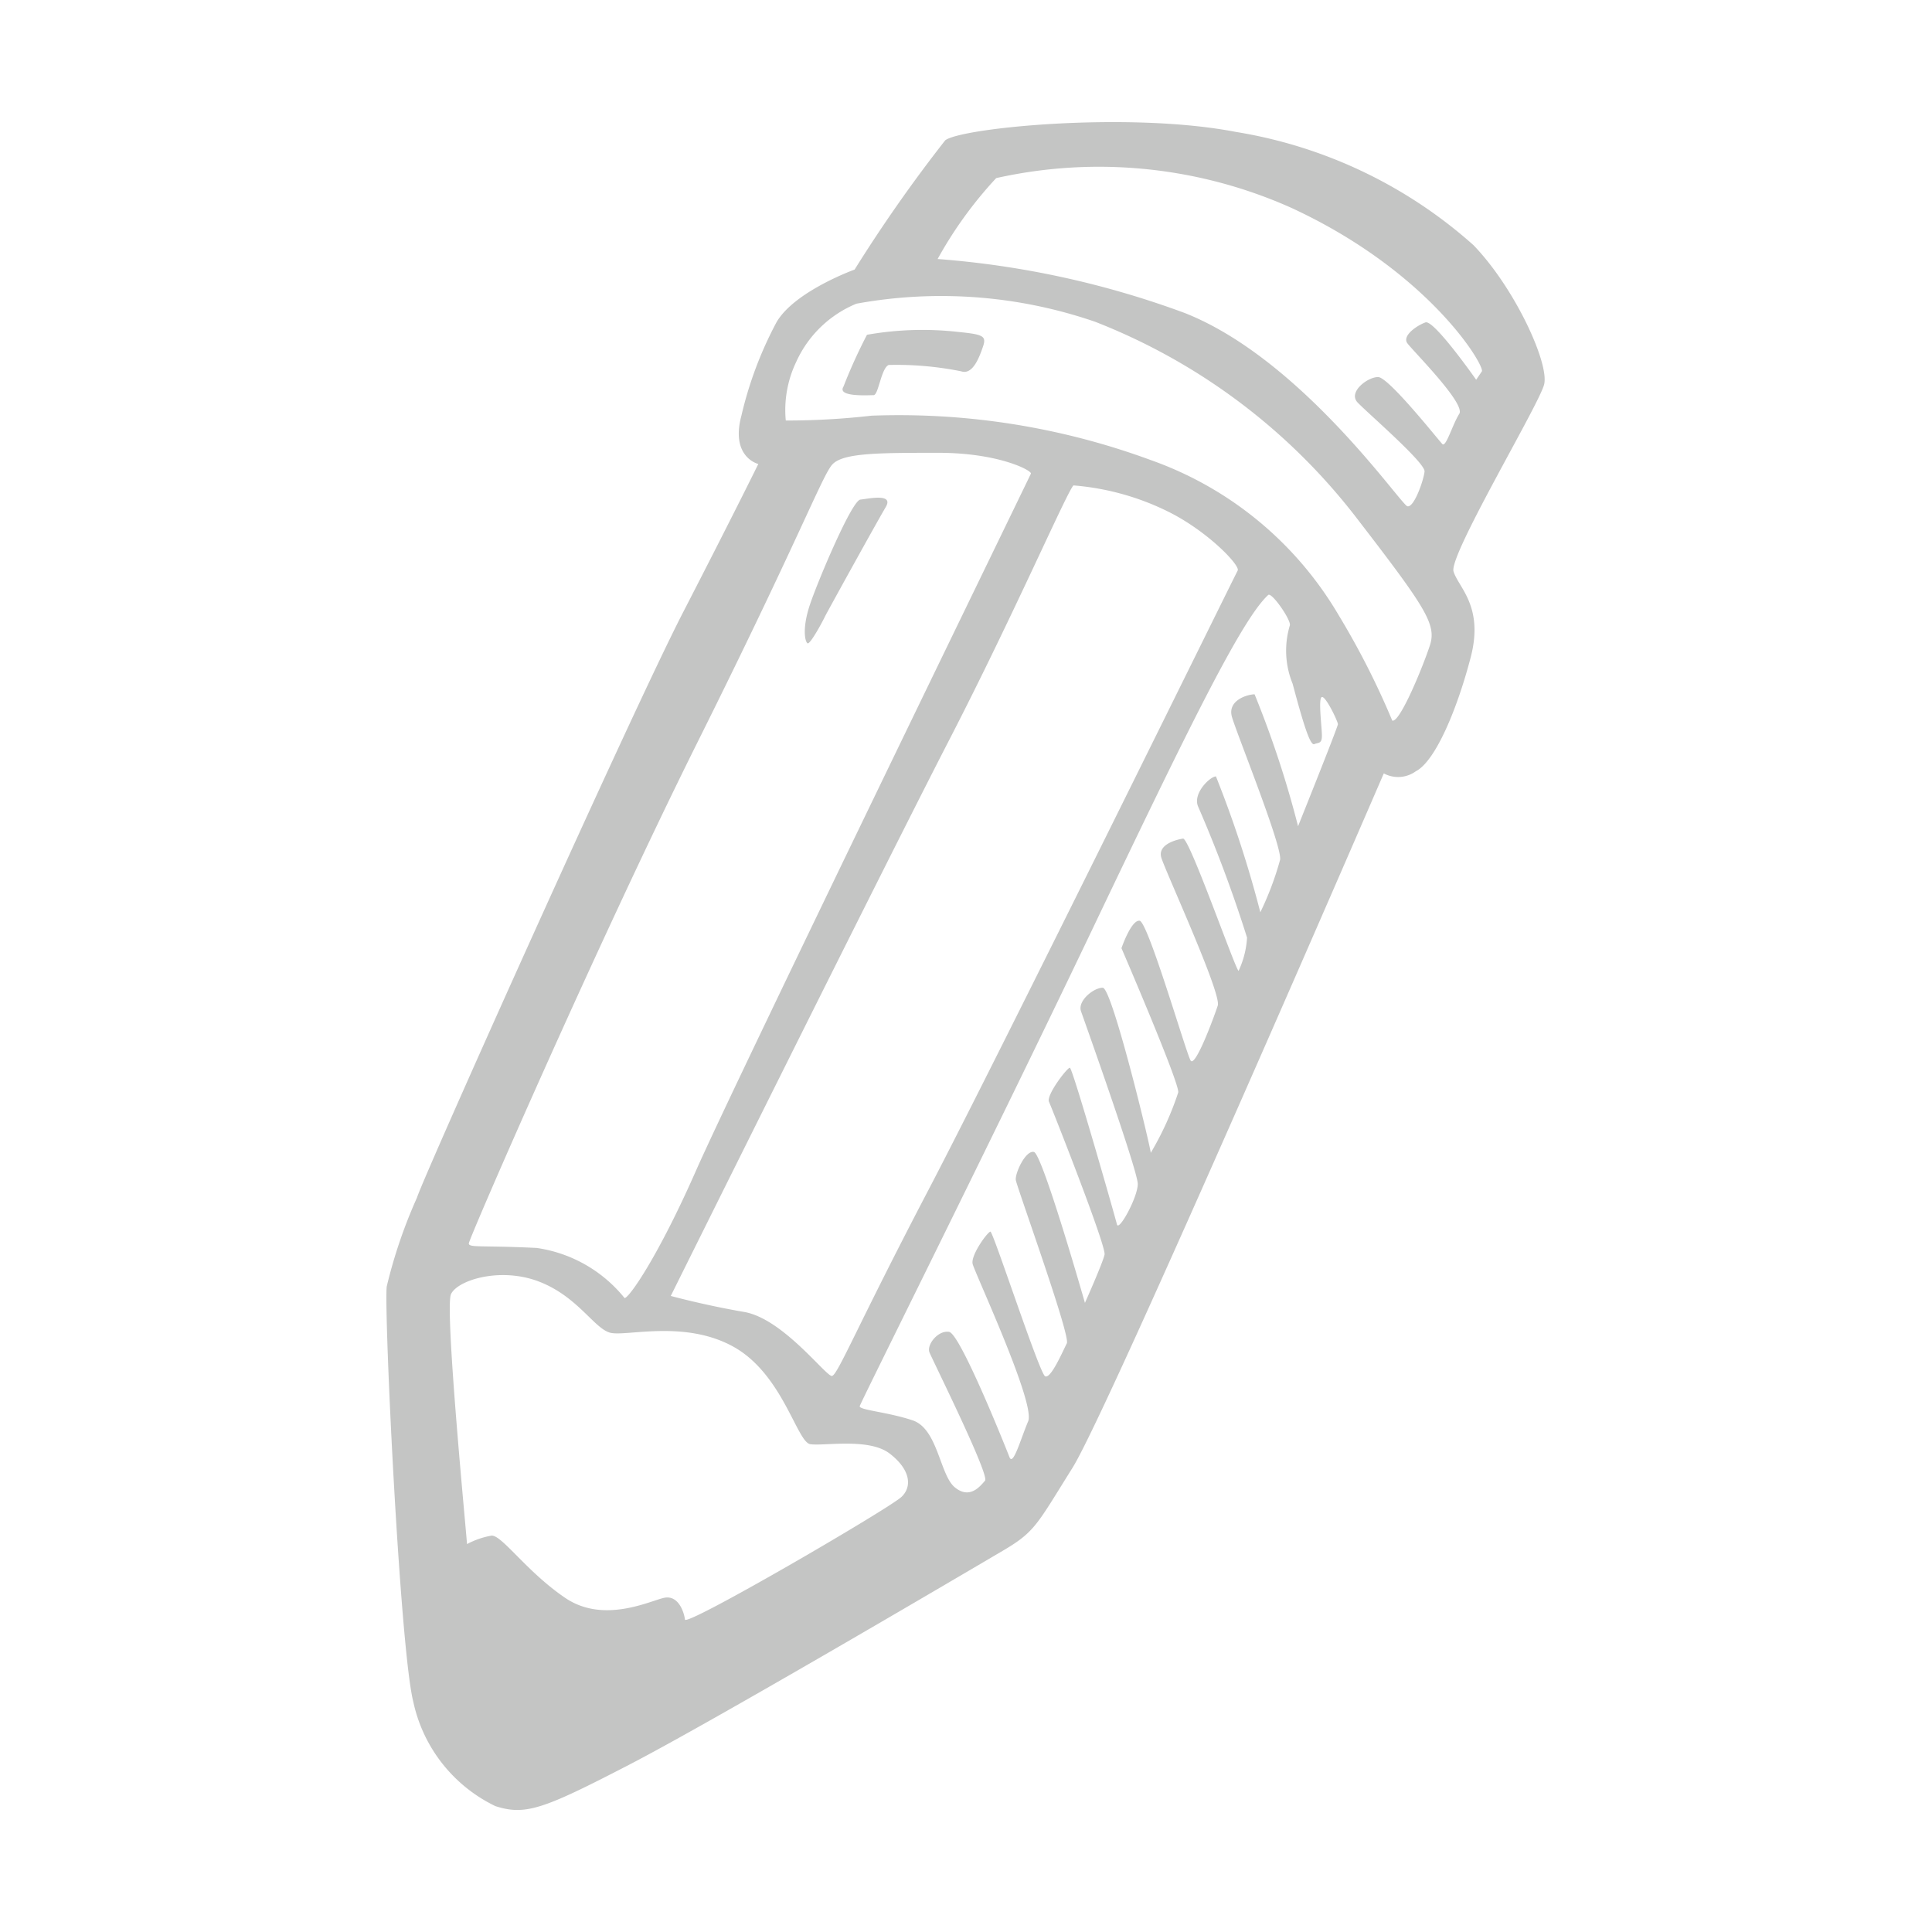 <svg id="Layer_1" data-name="Layer 1" xmlns="http://www.w3.org/2000/svg" width="64" height="64" viewBox="0 0 64 64"><defs><style>.cls-1{fill:#C4C5C4;}</style></defs><title>pencil</title><path class="cls-1" d="M48.81,8.12a15.56,15.56,0,0,0-7.87-3.75c-3.57-.69-9.13-.13-9.63.28a49.15,49.15,0,0,0-3,4.28s-2,.72-2.59,1.75a12.62,12.62,0,0,0-1.16,3.09c-.37,1.38.56,1.6.56,1.6s-.81,1.65-2.5,4.93-8.56,18.6-8.81,19.38a16.62,16.62,0,0,0-1,2.94c-.09.93.44,12,.88,13.75a5,5,0,0,0,2.72,3.46c1,.32,1.59.1,4.43-1.37S32.15,52,33.22,51.37s1.12-.85,2.31-2.75,10.31-23,10.31-23a1,1,0,0,0,1.06-.07c.66-.34,1.38-2.09,1.82-3.78s-.41-2.31-.57-2.84,2.82-5.5,3-6.19S50.19,9.55,48.81,8.12ZM23.09,24.62c3.35-6.72,4.13-8.82,4.47-9.22S29.09,15,31.09,15s3.1.59,3.06.69S24.31,35.93,23.06,38.77,20.84,43,20.69,43a4.58,4.58,0,0,0-2.91-1.66c-1.81-.09-2.25,0-2.25-.15S19.75,31.33,23.09,24.62Zm12.47-8.54a8.61,8.61,0,0,1,3.22.91c1.28.66,2.31,1.75,2.22,1.91s-7.88,16-10.25,20.53-3,6.12-3.19,6.15-1.62-1.9-2.91-2.12-2.43-.53-2.43-.53,7.06-14.22,9.22-18.41S35.34,16.3,35.56,16.08Zm-5.69,33.5c-.34.35-7.15,4.32-7.18,4.07s-.22-.82-.69-.72-2,.87-3.28,0-2.1-2.09-2.44-2.06a2.73,2.73,0,0,0-.81.28c0-.16-.75-7.81-.53-8.28s1.65-.91,2.93-.41,1.82,1.56,2.35,1.69,2.47-.44,4.09.47,2.09,3.15,2.53,3.22,1.94-.22,2.63.31S30.22,49.24,29.87,49.58ZM43,27.37A33.54,33.54,0,0,0,41.56,23c-.22,0-.91.19-.75.75s1.72,4.41,1.59,4.75a10.08,10.08,0,0,1-.65,1.72,37.05,37.05,0,0,0-1.47-4.5c-.19,0-.78.56-.59,1a44.22,44.22,0,0,1,1.62,4.34,3,3,0,0,1-.28,1.1c-.09,0-1.63-4.41-1.84-4.38s-.85.19-.72.63,2,4.5,1.87,4.9-.75,2.07-.9,1.82-1.41-4.6-1.69-4.63-.6.91-.6.91,1.94,4.5,1.88,4.78a10.08,10.08,0,0,1-.91,2c0-.16-1.28-5.47-1.59-5.47s-.84.44-.72.78,1.88,5.28,1.88,5.72-.63,1.59-.69,1.34-1.47-5.19-1.56-5.19-.79.91-.69,1.13,1.9,4.78,1.84,5.06-.65,1.6-.65,1.6-1.41-4.94-1.69-5-.63.71-.6.93,1.82,5.16,1.69,5.41-.53,1.19-.72,1.09S32.9,40.8,32.81,40.8s-.66.78-.59,1.07,2.09,4.62,1.84,5.21-.5,1.5-.62,1.19-1.63-4.09-2-4.15-.75.43-.65.68,2,4.07,1.84,4.25-.5.63-1,.22-.56-1.94-1.4-2.22-1.78-.34-1.75-.47,4.4-8.87,7.65-15.68,5-10.38,5.88-11.19c.11-.11.75.81.72,1a2.9,2.9,0,0,0,.09,1.94c.38,1.43.59,2.06.72,2s.25,0,.25-.28-.13-1.25,0-1.28.53.81.53.9S43,27.37,43,27.37Zm4.37-6c-.22.68-1,2.59-1.25,2.5a26.41,26.41,0,0,0-1.78-3.5,11.76,11.76,0,0,0-6.22-5.13,24.13,24.13,0,0,0-9.25-1.47,24.7,24.7,0,0,1-2.84.16A3.69,3.69,0,0,1,26.37,12a3.76,3.76,0,0,1,2-1.94,15.66,15.66,0,0,1,7.91.6,20.18,20.18,0,0,1,8.66,6.5C47.22,20.12,47.59,20.68,47.37,21.37Zm1.53-8.79s-1.4-2-1.68-1.9-.78.44-.6.69,1.94,2,1.72,2.34-.44,1.12-.56,1S46,12.49,45.65,12.49s-1,.5-.68.84,2.25,2,2.22,2.29-.35,1.21-.57,1.15-3.5-4.87-7.37-6.4a30.11,30.11,0,0,0-8.19-1.79A13.5,13.5,0,0,1,33,5.9a15.61,15.61,0,0,1,9.81,1c4.56,2.12,6.37,5.21,6.28,5.4ZM27.34,20.4c.13-.25,1.72-3.13,2-3.6s-.56-.28-.84-.25S27.12,19.18,26.84,20s-.17,1.26-.09,1.31S27.22,20.65,27.34,20.4ZM31.78,11a10.58,10.58,0,0,0-3.06.09,17.53,17.53,0,0,0-.78,1.72c-.22.35.84.28,1,.28s.25-.9.5-1a10.83,10.83,0,0,1,2.4.21c.38.13.6-.46.72-.81S32.59,11.08,31.78,11Z"/></svg>
